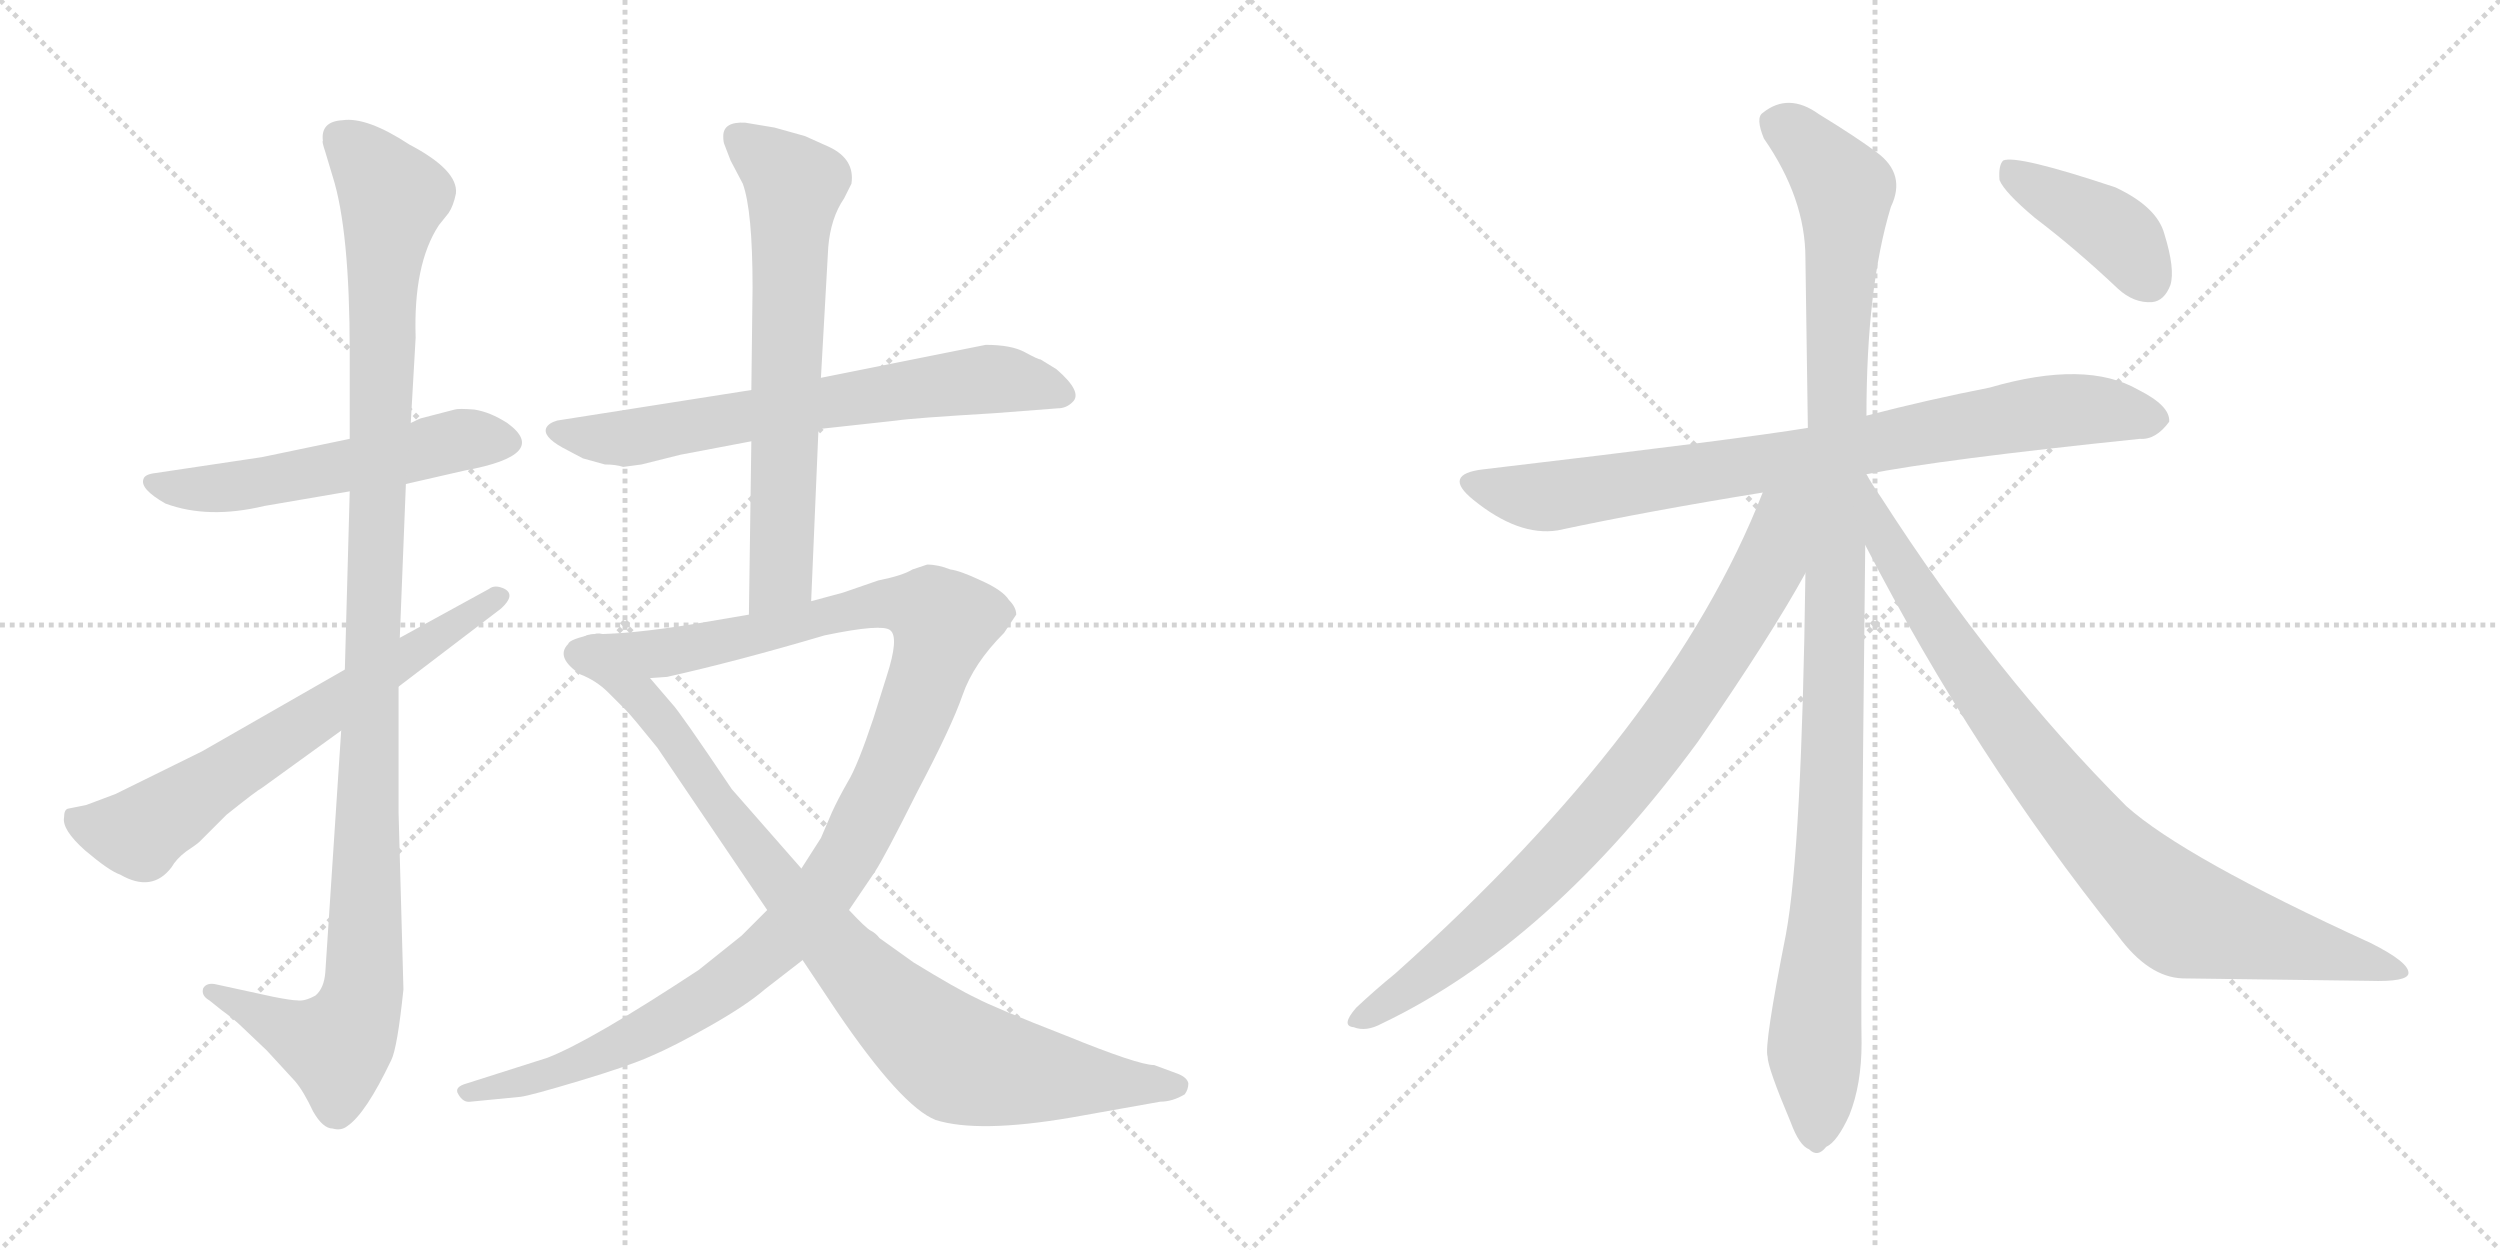 <svg version="1.1" viewBox="0 0 2048 1024" xmlns="http://www.w3.org/2000/svg">
  <g stroke="lightgray" stroke-dasharray="1,1" stroke-width="1" transform="scale(4, 4)">
    <line x1="0" y1="0" x2="256" y2="256"></line>
    <line x1="256" y1="0" x2="0" y2="256"></line>
    <line x1="128" y1="0" x2="128" y2="256"></line>
    <line x1="0" y1="128" x2="256" y2="128"></line>
    <line x1="256" y1="0" x2="512" y2="256"></line>
    <line x1="512" y1="0" x2="256" y2="256"></line>
    <line x1="384" y1="0" x2="384" y2="256"></line>
    <line x1="256" y1="128" x2="512" y2="128"></line>
  </g>
<g transform="scale(1, -1) translate(0, -850)">
   <style type="text/css">
    @keyframes keyframes0 {
      from {
       stroke: black;
       stroke-dashoffset: 547;
       stroke-width: 128;
       }
       64% {
       animation-timing-function: step-end;
       stroke: black;
       stroke-dashoffset: 0;
       stroke-width: 128;
       }
       to {
       stroke: black;
       stroke-width: 1024;
       }
       }
       #make-me-a-hanzi-animation-0 {
         animation: keyframes0 0.695s both;
         animation-delay: 0s;
         animation-timing-function: linear;
       }
    @keyframes keyframes1 {
      from {
       stroke: black;
       stroke-dashoffset: 1134;
       stroke-width: 128;
       }
       79% {
       animation-timing-function: step-end;
       stroke: black;
       stroke-dashoffset: 0;
       stroke-width: 128;
       }
       to {
       stroke: black;
       stroke-width: 1024;
       }
       }
       #make-me-a-hanzi-animation-1 {
         animation: keyframes1 1.173s both;
         animation-delay: 0.695s;
         animation-timing-function: linear;
       }
    @keyframes keyframes2 {
      from {
       stroke: black;
       stroke-dashoffset: 659;
       stroke-width: 128;
       }
       68% {
       animation-timing-function: step-end;
       stroke: black;
       stroke-dashoffset: 0;
       stroke-width: 128;
       }
       to {
       stroke: black;
       stroke-width: 1024;
       }
       }
       #make-me-a-hanzi-animation-2 {
         animation: keyframes2 0.786s both;
         animation-delay: 1.868s;
         animation-timing-function: linear;
       }
    @keyframes keyframes3 {
      from {
       stroke: black;
       stroke-dashoffset: 675;
       stroke-width: 128;
       }
       69% {
       animation-timing-function: step-end;
       stroke: black;
       stroke-dashoffset: 0;
       stroke-width: 128;
       }
       to {
       stroke: black;
       stroke-width: 1024;
       }
       }
       #make-me-a-hanzi-animation-3 {
         animation: keyframes3 0.799s both;
         animation-delay: 2.654s;
         animation-timing-function: linear;
       }
    @keyframes keyframes4 {
      from {
       stroke: black;
       stroke-dashoffset: 667;
       stroke-width: 128;
       }
       68% {
       animation-timing-function: step-end;
       stroke: black;
       stroke-dashoffset: 0;
       stroke-width: 128;
       }
       to {
       stroke: black;
       stroke-width: 1024;
       }
       }
       #make-me-a-hanzi-animation-4 {
         animation: keyframes4 0.793s both;
         animation-delay: 3.454s;
         animation-timing-function: linear;
       }
    @keyframes keyframes5 {
      from {
       stroke: black;
       stroke-dashoffset: 1120;
       stroke-width: 128;
       }
       78% {
       animation-timing-function: step-end;
       stroke: black;
       stroke-dashoffset: 0;
       stroke-width: 128;
       }
       to {
       stroke: black;
       stroke-width: 1024;
       }
       }
       #make-me-a-hanzi-animation-5 {
         animation: keyframes5 1.161s both;
         animation-delay: 4.246s;
         animation-timing-function: linear;
       }
    @keyframes keyframes6 {
      from {
       stroke: black;
       stroke-dashoffset: 894;
       stroke-width: 128;
       }
       74% {
       animation-timing-function: step-end;
       stroke: black;
       stroke-dashoffset: 0;
       stroke-width: 128;
       }
       to {
       stroke: black;
       stroke-width: 1024;
       }
       }
       #make-me-a-hanzi-animation-6 {
         animation: keyframes6 0.978s both;
         animation-delay: 5.408s;
         animation-timing-function: linear;
       }
    @keyframes keyframes7 {
      from {
       stroke: black;
       stroke-dashoffset: 819;
       stroke-width: 128;
       }
       73% {
       animation-timing-function: step-end;
       stroke: black;
       stroke-dashoffset: 0;
       stroke-width: 128;
       }
       to {
       stroke: black;
       stroke-width: 1024;
       }
       }
       #make-me-a-hanzi-animation-7 {
         animation: keyframes7 0.917s both;
         animation-delay: 6.385s;
         animation-timing-function: linear;
       }
    @keyframes keyframes8 {
      from {
       stroke: black;
       stroke-dashoffset: 1104;
       stroke-width: 128;
       }
       78% {
       animation-timing-function: step-end;
       stroke: black;
       stroke-dashoffset: 0;
       stroke-width: 128;
       }
       to {
       stroke: black;
       stroke-width: 1024;
       }
       }
       #make-me-a-hanzi-animation-8 {
         animation: keyframes8 1.148s both;
         animation-delay: 7.302s;
         animation-timing-function: linear;
       }
    @keyframes keyframes9 {
      from {
       stroke: black;
       stroke-dashoffset: 829;
       stroke-width: 128;
       }
       73% {
       animation-timing-function: step-end;
       stroke: black;
       stroke-dashoffset: 0;
       stroke-width: 128;
       }
       to {
       stroke: black;
       stroke-width: 1024;
       }
       }
       #make-me-a-hanzi-animation-9 {
         animation: keyframes9 0.925s both;
         animation-delay: 8.45s;
         animation-timing-function: linear;
       }
    @keyframes keyframes10 {
      from {
       stroke: black;
       stroke-dashoffset: 875;
       stroke-width: 128;
       }
       74% {
       animation-timing-function: step-end;
       stroke: black;
       stroke-dashoffset: 0;
       stroke-width: 128;
       }
       to {
       stroke: black;
       stroke-width: 1024;
       }
       }
       #make-me-a-hanzi-animation-10 {
         animation: keyframes10 0.962s both;
         animation-delay: 9.375s;
         animation-timing-function: linear;
       }
    @keyframes keyframes11 {
      from {
       stroke: black;
       stroke-dashoffset: 407;
       stroke-width: 128;
       }
       57% {
       animation-timing-function: step-end;
       stroke: black;
       stroke-dashoffset: 0;
       stroke-width: 128;
       }
       to {
       stroke: black;
       stroke-width: 1024;
       }
       }
       #make-me-a-hanzi-animation-11 {
         animation: keyframes11 0.581s both;
         animation-delay: 10.337s;
         animation-timing-function: linear;
       }
</style>
<path d="M 286.5 490.5 L 214.5 475.5 L 127.5 462.5 Q 118.5 461.5 117.5 457.5 Q 114.5 449.5 135.5 437.5 Q 170.5 424.5 216.5 435.5 L 286.5 447.5 L 332.5 453.5 L 380.5 464.5 Q 451.5 477.5 415.5 503.5 Q 401.5 512.5 388.5 514.5 Q 375.5 515.5 372.5 514.5 L 345.5 507.5 Q 344.5 507.5 336.5 503.5 L 286.5 490.5 Z" fill="lightgray"></path> 
<path d="M 336.5 503.5 L 340.5 573.5 Q 338.5 633.5 359.5 665.5 L 367.5 675.5 Q 371.5 681.5 373.5 691.5 Q 375.5 710.5 335.5 731.5 Q 300.5 754.5 280.5 751.5 Q 262.5 750.5 264.5 734.5 Q 263.5 734.5 266.5 725.5 L 272.5 705.5 Q 286.5 661.5 286.5 561.5 L 286.5 490.5 L 286.5 447.5 L 282.5 301.5 L 279.5 251.5 L 266.5 53.5 Q 265.5 40.5 258.5 34.5 Q 249.5 29.5 243.5 30.5 Q 238.5 30.5 223.5 33.5 L 177.5 43.5 Q 169.5 45.5 166.5 40.5 Q 164.5 34.5 171.5 30.5 L 181.5 22.5 Q 192.5 14.5 198.5 8.5 L 218.5 -10.5 L 241.5 -35.5 Q 248.5 -43.5 256.5 -60.5 Q 264.5 -74.5 272.5 -74.5 Q 279.5 -76.5 284.5 -72.5 Q 299.5 -62.5 320.5 -18.5 Q 325.5 -8.5 330.5 39.5 L 326.5 184.5 L 326.5 287.5 L 327.5 327.5 L 332.5 453.5 L 336.5 503.5 Z" fill="lightgray"></path> 
<path d="M 282.5 301.5 L 165.5 234.5 L 94.5 199.5 L 70.5 190.5 L 55.5 187.5 Q 52.5 186.5 52.5 180.5 Q 50.5 170.5 69.5 153.5 Q 89.5 136.5 98.5 133.5 Q 124.5 118.5 140.5 139.5 Q 144.5 146.5 152.5 152.5 Q 161.5 158.5 163.5 160.5 L 185.5 182.5 Q 210.5 202.5 214.5 204.5 L 279.5 251.5 L 326.5 287.5 L 410.5 351.5 Q 422.5 362.5 413.5 367.5 Q 405.5 371.5 400.5 367.5 L 327.5 327.5 L 282.5 301.5 Z" fill="lightgray"></path> 
<path d="M 670.5 498.5 L 734.5 505.5 Q 747.5 507.5 814.5 511.5 L 866.5 515.5 Q 873.5 515.5 878.5 520.5 Q 887.5 528.5 865.5 547.5 L 852.5 555.5 Q 850.5 555.5 839.5 561.5 Q 828.5 567.5 807.5 567.5 L 672.5 540.5 L 615.5 530.5 L 456.5 505.5 Q 449.5 503.5 447.5 499.5 Q 444.5 492.5 460.5 483.5 L 477.5 474.5 L 495.5 469.5 Q 504.5 469.5 510.5 467.5 L 525.5 469.5 L 557.5 477.5 L 615.5 488.5 L 670.5 498.5 Z" fill="lightgray"></path> 
<path d="M 664.5 357.5 L 670.5 498.5 L 672.5 540.5 L 678.5 647.5 Q 680.5 671.5 691.5 687.5 L 697.5 699.5 Q 700.5 719.5 679.5 729.5 L 659.5 738.5 L 634.5 745.5 L 610.5 749.5 Q 592.5 750.5 592.5 738.5 Q 592.5 733.5 593.5 731.5 L 598.5 718.5 L 608.5 699.5 Q 616.5 677.5 616.5 614.5 L 615.5 530.5 L 615.5 488.5 L 613.5 346.5 C 613.5 316.5 663.5 327.5 664.5 357.5 Z" fill="lightgray"></path> 
<path d="M 385.5 -52.5 L 426.5 -48.5 Q 434.5 -47.5 474.5 -35.5 Q 514.5 -23.5 532.5 -15.5 Q 551.5 -7.5 581.5 9.5 Q 611.5 26.5 626.5 39.5 L 657.5 63.5 L 695.5 104.5 L 716.5 135.5 Q 724.5 147.5 751.5 201.5 Q 779.5 254.5 788.5 280.5 Q 797.5 306.5 822.5 331.5 L 832.5 346.5 Q 832.5 352.5 826.5 358.5 Q 821.5 366.5 803.5 374.5 Q 786.5 382.5 778.5 383.5 Q 768.5 387.5 759.5 387.5 L 747.5 383.5 Q 739.5 378.5 719.5 374.5 L 690.5 364.5 L 664.5 357.5 L 613.5 346.5 L 566.5 338.5 Q 516.5 330.5 486.5 330.5 C 456.5 329.5 502.5 290.5 532.5 294.5 L 546.5 295.5 Q 604.5 308.5 675.5 329.5 Q 723.5 339.5 729.5 333.5 Q 736.5 327.5 726.5 296.5 L 715.5 261.5 Q 702.5 222.5 694.5 209.5 Q 686.5 195.5 681.5 184.5 L 672.5 163.5 L 656.5 138.5 L 628.5 104.5 L 607.5 83.5 L 572.5 55.5 Q 484.5 -2.5 448.5 -16.5 L 382.5 -37.5 Q 371.5 -40.5 375.5 -46.5 Q 379.5 -53.5 385.5 -52.5 Z" fill="lightgray"></path> 
<path d="M 657.5 63.5 L 685.5 21.5 Q 738.5 -56.5 766.5 -67.5 Q 801.5 -78.5 877.5 -65.5 L 950.5 -52.5 Q 960.5 -52.5 970.5 -46.5 Q 973.5 -42.5 973.5 -37.5 Q 972.5 -32.5 964.5 -29.5 L 945.5 -22.5 Q 932.5 -22.5 873.5 1.5 Q 814.5 24.5 799.5 32.5 Q 784.5 39.5 748.5 61.5 L 720.5 81.5 Q 717.5 85.5 713.5 87.5 Q 709.5 89.5 695.5 104.5 L 656.5 138.5 L 599.5 203.5 Q 556.5 267.5 550.5 273.5 L 532.5 294.5 C 512.5 317.5 498.5 334.5 486.5 330.5 Q 466.5 326.5 465.5 322.5 Q 454.5 311.5 475.5 297.5 Q 488.5 292.5 498.5 282.5 L 512.5 268.5 Q 517.5 263.5 538.5 237.5 L 628.5 104.5 L 657.5 63.5 Z" fill="lightgray"></path> 
<path d="M 1529.0 461.5 Q 1589.0 473.5 1753.0 490.5 Q 1766.0 489.5 1777.0 504.5 Q 1778.0 517.5 1752.0 530.5 Q 1709.0 555.5 1630.0 532.5 Q 1579.0 522.5 1529.0 509.5 L 1481.0 499.5 Q 1427.0 490.5 1215.0 465.5 Q 1181.0 461.5 1207.0 440.5 Q 1244.0 410.5 1276.0 415.5 Q 1351.0 431.5 1444.0 446.5 L 1529.0 461.5 Z" fill="lightgray"></path> 
<path d="M 1529.0 509.5 Q 1529.0 614.5 1549.0 680.5 Q 1562.0 707.5 1537.0 725.5 Q 1521.0 737.5 1490.0 756.5 Q 1465.0 774.5 1444.0 757.5 Q 1438.0 753.5 1445.0 736.5 Q 1479.0 687.5 1479.0 638.5 Q 1480.0 574.5 1481.0 499.5 L 1479.0 380.5 Q 1476.0 154.5 1463.0 84.5 Q 1445.0 -6.5 1448.0 -15.5 Q 1448.0 -24.5 1467.0 -69.5 Q 1474.0 -88.5 1482.0 -91.5 Q 1489.0 -98.5 1496.0 -89.5 Q 1505.0 -85.5 1515.0 -63.5 Q 1525.0 -38.5 1525.0 -4.5 Q 1524.0 40.5 1528.0 403.5 L 1529.0 509.5 Z" fill="lightgray"></path> 
<path d="M 1444.0 446.5 Q 1369.0 254.5 1143.0 52.5 Q 1127.0 39.5 1111.0 24.5 Q 1098.0 9.5 1109.0 8.5 Q 1119.0 4.5 1132.0 11.5 Q 1270.0 77.5 1391.0 242.5 Q 1451.0 329.5 1479.0 380.5 C 1529.0 468.5 1463.0 494.5 1444.0 446.5 Z" fill="lightgray"></path> 
<path d="M 1528.0 403.5 Q 1618.0 229.5 1735.0 83.5 Q 1760.0 49.5 1788.0 48.5 Q 1870.0 47.5 1941.0 46.5 Q 1972.0 45.5 1973.0 52.5 Q 1974.0 61.5 1942.0 77.5 Q 1789.0 147.5 1742.0 189.5 Q 1634.0 297.5 1541.0 442.5 Q 1534.0 452.5 1529.0 461.5 L 1529.0 461.5 C 1512.0 486.5 1514.0 430.5 1528.0 403.5 Z" fill="lightgray"></path> 
<path d="M 1667.0 671.5 Q 1700.0 646.5 1735.0 613.5 Q 1748.0 601.5 1763.0 602.5 Q 1773.0 603.5 1778.0 616.5 Q 1782.0 629.5 1773.0 658.5 Q 1767.0 680.5 1733.0 696.5 Q 1652.0 723.5 1641.0 718.5 Q 1637.0 714.5 1638.0 702.5 Q 1642.0 692.5 1667.0 671.5 Z" fill="lightgray"></path> 
      <clipPath id="make-me-a-hanzi-clip-0">
      <path d="M 286.5 490.5 L 214.5 475.5 L 127.5 462.5 Q 118.5 461.5 117.5 457.5 Q 114.5 449.5 135.5 437.5 Q 170.5 424.5 216.5 435.5 L 286.5 447.5 L 332.5 453.5 L 380.5 464.5 Q 451.5 477.5 415.5 503.5 Q 401.5 512.5 388.5 514.5 Q 375.5 515.5 372.5 514.5 L 345.5 507.5 Q 344.5 507.5 336.5 503.5 L 286.5 490.5 Z" fill="lightgray"></path>
      </clipPath>
      <path clip-path="url(#make-me-a-hanzi-clip-0)" d="M 125.5 455.5 L 145.5 449.5 L 192.5 451.5 L 377.5 489.5 L 411.5 488.5 " fill="none" id="make-me-a-hanzi-animation-0" stroke-dasharray="419 838" stroke-linecap="round"></path>

      <clipPath id="make-me-a-hanzi-clip-1">
      <path d="M 336.5 503.5 L 340.5 573.5 Q 338.5 633.5 359.5 665.5 L 367.5 675.5 Q 371.5 681.5 373.5 691.5 Q 375.5 710.5 335.5 731.5 Q 300.5 754.5 280.5 751.5 Q 262.5 750.5 264.5 734.5 Q 263.5 734.5 266.5 725.5 L 272.5 705.5 Q 286.5 661.5 286.5 561.5 L 286.5 490.5 L 286.5 447.5 L 282.5 301.5 L 279.5 251.5 L 266.5 53.5 Q 265.5 40.5 258.5 34.5 Q 249.5 29.5 243.5 30.5 Q 238.5 30.5 223.5 33.5 L 177.5 43.5 Q 169.5 45.5 166.5 40.5 Q 164.5 34.5 171.5 30.5 L 181.5 22.5 Q 192.5 14.5 198.5 8.5 L 218.5 -10.5 L 241.5 -35.5 Q 248.5 -43.5 256.5 -60.5 Q 264.5 -74.5 272.5 -74.5 Q 279.5 -76.5 284.5 -72.5 Q 299.5 -62.5 320.5 -18.5 Q 325.5 -8.5 330.5 39.5 L 326.5 184.5 L 326.5 287.5 L 327.5 327.5 L 332.5 453.5 L 336.5 503.5 Z" fill="lightgray"></path>
      </clipPath>
      <path clip-path="url(#make-me-a-hanzi-clip-1)" d="M 278.5 737.5 L 321.5 687.5 L 313.5 626.5 L 298.5 45.5 L 290.5 14.5 L 276.5 -6.5 L 241.5 3.5 L 173.5 37.5 " fill="none" id="make-me-a-hanzi-animation-1" stroke-dasharray="1006 2012" stroke-linecap="round"></path>

      <clipPath id="make-me-a-hanzi-clip-2">
      <path d="M 282.5 301.5 L 165.5 234.5 L 94.5 199.5 L 70.5 190.5 L 55.5 187.5 Q 52.5 186.5 52.5 180.5 Q 50.5 170.5 69.5 153.5 Q 89.5 136.5 98.5 133.5 Q 124.5 118.5 140.5 139.5 Q 144.5 146.5 152.5 152.5 Q 161.5 158.5 163.5 160.5 L 185.5 182.5 Q 210.5 202.5 214.5 204.5 L 279.5 251.5 L 326.5 287.5 L 410.5 351.5 Q 422.5 362.5 413.5 367.5 Q 405.5 371.5 400.5 367.5 L 327.5 327.5 L 282.5 301.5 Z" fill="lightgray"></path>
      </clipPath>
      <path clip-path="url(#make-me-a-hanzi-clip-2)" d="M 64.5 179.5 L 74.5 171.5 L 117.5 170.5 L 408.5 360.5 " fill="none" id="make-me-a-hanzi-animation-2" stroke-dasharray="531 1062" stroke-linecap="round"></path>

      <clipPath id="make-me-a-hanzi-clip-3">
      <path d="M 670.5 498.5 L 734.5 505.5 Q 747.5 507.5 814.5 511.5 L 866.5 515.5 Q 873.5 515.5 878.5 520.5 Q 887.5 528.5 865.5 547.5 L 852.5 555.5 Q 850.5 555.5 839.5 561.5 Q 828.5 567.5 807.5 567.5 L 672.5 540.5 L 615.5 530.5 L 456.5 505.5 Q 449.5 503.5 447.5 499.5 Q 444.5 492.5 460.5 483.5 L 477.5 474.5 L 495.5 469.5 Q 504.5 469.5 510.5 467.5 L 525.5 469.5 L 557.5 477.5 L 615.5 488.5 L 670.5 498.5 Z" fill="lightgray"></path>
      </clipPath>
      <path clip-path="url(#make-me-a-hanzi-clip-3)" d="M 455.5 497.5 L 515.5 490.5 L 654.5 517.5 L 812.5 539.5 L 868.5 527.5 " fill="none" id="make-me-a-hanzi-animation-3" stroke-dasharray="547 1094" stroke-linecap="round"></path>

      <clipPath id="make-me-a-hanzi-clip-4">
      <path d="M 664.5 357.5 L 670.5 498.5 L 672.5 540.5 L 678.5 647.5 Q 680.5 671.5 691.5 687.5 L 697.5 699.5 Q 700.5 719.5 679.5 729.5 L 659.5 738.5 L 634.5 745.5 L 610.5 749.5 Q 592.5 750.5 592.5 738.5 Q 592.5 733.5 593.5 731.5 L 598.5 718.5 L 608.5 699.5 Q 616.5 677.5 616.5 614.5 L 615.5 530.5 L 615.5 488.5 L 613.5 346.5 C 613.5 316.5 663.5 327.5 664.5 357.5 Z" fill="lightgray"></path>
      </clipPath>
      <path clip-path="url(#make-me-a-hanzi-clip-4)" d="M 605.5 737.5 L 650.5 697.5 L 640.5 382.5 L 618.5 354.5 " fill="none" id="make-me-a-hanzi-animation-4" stroke-dasharray="539 1078" stroke-linecap="round"></path>

      <clipPath id="make-me-a-hanzi-clip-5">
      <path d="M 385.5 -52.5 L 426.5 -48.5 Q 434.5 -47.5 474.5 -35.5 Q 514.5 -23.5 532.5 -15.5 Q 551.5 -7.5 581.5 9.5 Q 611.5 26.5 626.5 39.5 L 657.5 63.5 L 695.5 104.5 L 716.5 135.5 Q 724.5 147.5 751.5 201.5 Q 779.5 254.5 788.5 280.5 Q 797.5 306.5 822.5 331.5 L 832.5 346.5 Q 832.5 352.5 826.5 358.5 Q 821.5 366.5 803.5 374.5 Q 786.5 382.5 778.5 383.5 Q 768.5 387.5 759.5 387.5 L 747.5 383.5 Q 739.5 378.5 719.5 374.5 L 690.5 364.5 L 664.5 357.5 L 613.5 346.5 L 566.5 338.5 Q 516.5 330.5 486.5 330.5 C 456.5 329.5 502.5 290.5 532.5 294.5 L 546.5 295.5 Q 604.5 308.5 675.5 329.5 Q 723.5 339.5 729.5 333.5 Q 736.5 327.5 726.5 296.5 L 715.5 261.5 Q 702.5 222.5 694.5 209.5 Q 686.5 195.5 681.5 184.5 L 672.5 163.5 L 656.5 138.5 L 628.5 104.5 L 607.5 83.5 L 572.5 55.5 Q 484.5 -2.5 448.5 -16.5 L 382.5 -37.5 Q 371.5 -40.5 375.5 -46.5 Q 379.5 -53.5 385.5 -52.5 Z" fill="lightgray"></path>
      </clipPath>
      <path clip-path="url(#make-me-a-hanzi-clip-5)" d="M 503.5 326.5 L 548.5 315.5 L 734.5 355.5 L 763.5 349.5 L 773.5 337.5 L 738.5 238.5 L 696.5 152.5 L 678.5 123.5 L 637.5 78.5 L 589.5 40.5 L 529.5 4.5 L 462.5 -26.5 L 383.5 -45.5 " fill="none" id="make-me-a-hanzi-animation-5" stroke-dasharray="992 1984" stroke-linecap="round"></path>

      <clipPath id="make-me-a-hanzi-clip-6">
      <path d="M 657.5 63.5 L 685.5 21.5 Q 738.5 -56.5 766.5 -67.5 Q 801.5 -78.5 877.5 -65.5 L 950.5 -52.5 Q 960.5 -52.5 970.5 -46.5 Q 973.5 -42.5 973.5 -37.5 Q 972.5 -32.5 964.5 -29.5 L 945.5 -22.5 Q 932.5 -22.5 873.5 1.5 Q 814.5 24.5 799.5 32.5 Q 784.5 39.5 748.5 61.5 L 720.5 81.5 Q 717.5 85.5 713.5 87.5 Q 709.5 89.5 695.5 104.5 L 656.5 138.5 L 599.5 203.5 Q 556.5 267.5 550.5 273.5 L 532.5 294.5 C 512.5 317.5 498.5 334.5 486.5 330.5 Q 466.5 326.5 465.5 322.5 Q 454.5 311.5 475.5 297.5 Q 488.5 292.5 498.5 282.5 L 512.5 268.5 Q 517.5 263.5 538.5 237.5 L 628.5 104.5 L 657.5 63.5 Z" fill="lightgray"></path>
      </clipPath>
      <path clip-path="url(#make-me-a-hanzi-clip-6)" d="M 475.5 313.5 L 517.5 287.5 L 641.5 122.5 L 701.5 54.5 L 772.5 -10.5 L 790.5 -20.5 L 842.5 -30.5 L 963.5 -39.5 " fill="none" id="make-me-a-hanzi-animation-6" stroke-dasharray="766 1532" stroke-linecap="round"></path>

      <clipPath id="make-me-a-hanzi-clip-7">
      <path d="M 1529.0 461.5 Q 1589.0 473.5 1753.0 490.5 Q 1766.0 489.5 1777.0 504.5 Q 1778.0 517.5 1752.0 530.5 Q 1709.0 555.5 1630.0 532.5 Q 1579.0 522.5 1529.0 509.5 L 1481.0 499.5 Q 1427.0 490.5 1215.0 465.5 Q 1181.0 461.5 1207.0 440.5 Q 1244.0 410.5 1276.0 415.5 Q 1351.0 431.5 1444.0 446.5 L 1529.0 461.5 Z" fill="lightgray"></path>
      </clipPath>
      <path clip-path="url(#make-me-a-hanzi-clip-7)" d="M 1209.0 453.5 L 1268.0 443.5 L 1693.0 514.5 L 1765.0 505.5 " fill="none" id="make-me-a-hanzi-animation-7" stroke-dasharray="691 1382" stroke-linecap="round"></path>

      <clipPath id="make-me-a-hanzi-clip-8">
      <path d="M 1529.0 509.5 Q 1529.0 614.5 1549.0 680.5 Q 1562.0 707.5 1537.0 725.5 Q 1521.0 737.5 1490.0 756.5 Q 1465.0 774.5 1444.0 757.5 Q 1438.0 753.5 1445.0 736.5 Q 1479.0 687.5 1479.0 638.5 Q 1480.0 574.5 1481.0 499.5 L 1479.0 380.5 Q 1476.0 154.5 1463.0 84.5 Q 1445.0 -6.5 1448.0 -15.5 Q 1448.0 -24.5 1467.0 -69.5 Q 1474.0 -88.5 1482.0 -91.5 Q 1489.0 -98.5 1496.0 -89.5 Q 1505.0 -85.5 1515.0 -63.5 Q 1525.0 -38.5 1525.0 -4.5 Q 1524.0 40.5 1528.0 403.5 L 1529.0 509.5 Z" fill="lightgray"></path>
      </clipPath>
      <path clip-path="url(#make-me-a-hanzi-clip-8)" d="M 1458.0 748.5 L 1511.0 694.5 L 1501.0 200.5 L 1487.0 6.5 L 1487.0 -77.5 " fill="none" id="make-me-a-hanzi-animation-8" stroke-dasharray="976 1952" stroke-linecap="round"></path>

      <clipPath id="make-me-a-hanzi-clip-9">
      <path d="M 1444.0 446.5 Q 1369.0 254.5 1143.0 52.5 Q 1127.0 39.5 1111.0 24.5 Q 1098.0 9.5 1109.0 8.5 Q 1119.0 4.5 1132.0 11.5 Q 1270.0 77.5 1391.0 242.5 Q 1451.0 329.5 1479.0 380.5 C 1529.0 468.5 1463.0 494.5 1444.0 446.5 Z" fill="lightgray"></path>
      </clipPath>
      <path clip-path="url(#make-me-a-hanzi-clip-9)" d="M 1475.0 445.5 L 1459.0 427.5 L 1441.0 369.5 L 1404.0 308.5 L 1321.0 196.5 L 1200.0 75.5 L 1133.0 25.5 L 1112.0 16.5 " fill="none" id="make-me-a-hanzi-animation-9" stroke-dasharray="701 1402" stroke-linecap="round"></path>

      <clipPath id="make-me-a-hanzi-clip-10">
      <path d="M 1528.0 403.5 Q 1618.0 229.5 1735.0 83.5 Q 1760.0 49.5 1788.0 48.5 Q 1870.0 47.5 1941.0 46.5 Q 1972.0 45.5 1973.0 52.5 Q 1974.0 61.5 1942.0 77.5 Q 1789.0 147.5 1742.0 189.5 Q 1634.0 297.5 1541.0 442.5 Q 1534.0 452.5 1529.0 461.5 L 1529.0 461.5 C 1512.0 486.5 1514.0 430.5 1528.0 403.5 Z" fill="lightgray"></path>
      </clipPath>
      <path clip-path="url(#make-me-a-hanzi-clip-10)" d="M 1535.0 445.5 L 1546.0 403.5 L 1606.0 308.5 L 1671.0 220.5 L 1742.0 138.5 L 1797.0 95.5 L 1968.0 54.5 " fill="none" id="make-me-a-hanzi-animation-10" stroke-dasharray="747 1494" stroke-linecap="round"></path>

      <clipPath id="make-me-a-hanzi-clip-11">
      <path d="M 1667.0 671.5 Q 1700.0 646.5 1735.0 613.5 Q 1748.0 601.5 1763.0 602.5 Q 1773.0 603.5 1778.0 616.5 Q 1782.0 629.5 1773.0 658.5 Q 1767.0 680.5 1733.0 696.5 Q 1652.0 723.5 1641.0 718.5 Q 1637.0 714.5 1638.0 702.5 Q 1642.0 692.5 1667.0 671.5 Z" fill="lightgray"></path>
      </clipPath>
      <path clip-path="url(#make-me-a-hanzi-clip-11)" d="M 1645.0 713.5 L 1735.0 658.5 L 1760.0 620.5 " fill="none" id="make-me-a-hanzi-animation-11" stroke-dasharray="279 558" stroke-linecap="round"></path>

</g>
</svg>
